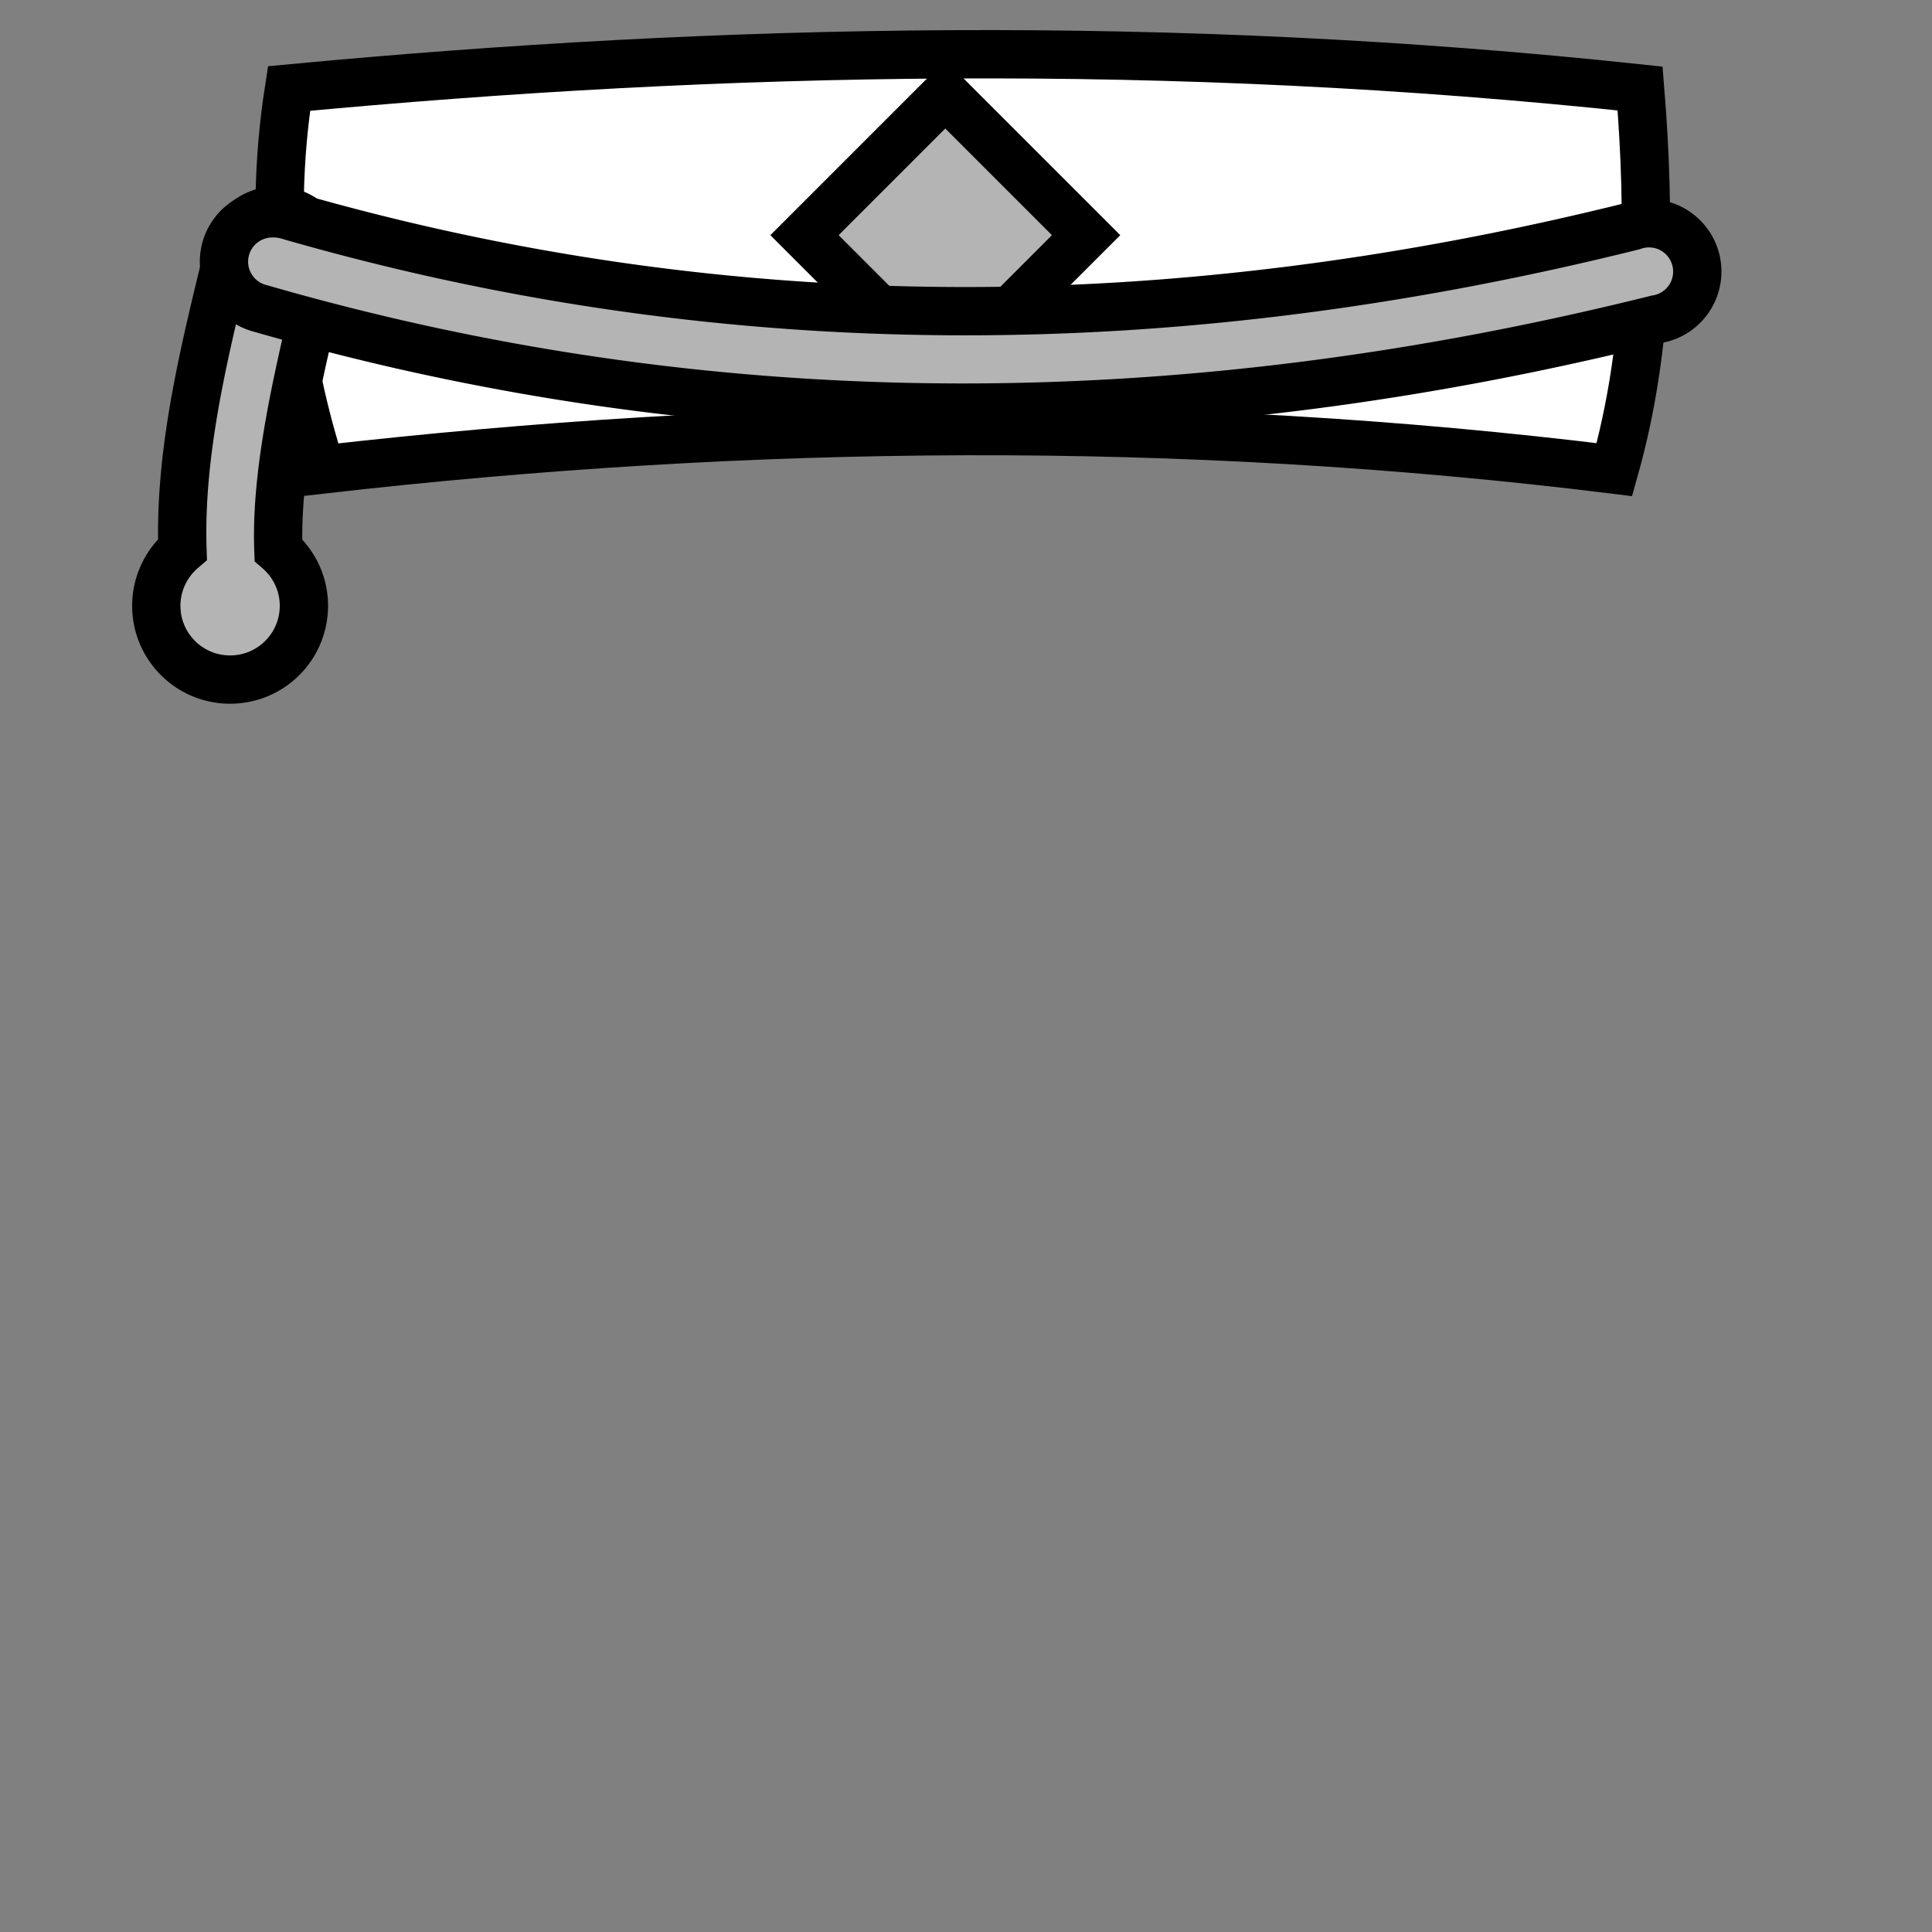 <!--?xml version="1.0" encoding="UTF-8" standalone="no"?--><svg xmlns:dc="http://purl.org/dc/elements/1.1/" xmlns:cc="http://creativecommons.org/ns#" xmlns:rdf="http://www.w3.org/1999/02/22-rdf-syntax-ns#" xmlns:svg="http://www.w3.org/2000/svg" xmlns="http://www.w3.org/2000/svg" xmlns:sodipodi="http://sodipodi.sourceforge.net/DTD/sodipodi-0.dtd" xmlns:inkscape="http://www.inkscape.org/namespaces/inkscape" viewBox="0 0 90 90" class="military-fancy-hat" id="svg2" version="1.1" inkscape:version="0.48.4 r9939" width="100%" height="100%" sodipodi:docname="imperial-gunner-uniform-hat.svg" data-z="1000" data-slots="hat" data-tags="hat">
  <rect x="0" y="0" width="90" height="90" fill="#808080" stroke="none"/>
  <defs id="defs16"/>
  <sodipodi:namedview pagecolor="#ffffff" bordercolor="#666666" borderopacity="1" objecttolerance="10" gridtolerance="10" guidetolerance="10" inkscape:pageopacity="0" inkscape:pageshadow="2" inkscape:window-width="1920" inkscape:window-height="1017" id="namedview14" showgrid="false" inkscape:zoom="7.4167645" inkscape:cx="47.631727" inkscape:cy="58.075356" inkscape:window-x="-8" inkscape:window-y="-8" inkscape:window-maximized="1" inkscape:current-layer="svg2"/>
  <g inkscape:groupmode="layer" id="layer1" inkscape:label="hat" class="hat">
    <path style="color:#000000;fill:#ffffff;fill-opacity:1;fill-rule:nonzero;stroke:#000000;stroke-width:2.25;stroke-linecap:square;stroke-linejoin:miter;stroke-miterlimit:4;stroke-opacity:1;stroke-dashoffset:0;marker:none;visibility:visible;display:inline;overflow:visible;enable-background:accumulate" d="m 13.465,4.123 c 20.262,-1.912 41.082,-2.335 62.937,0 0.492,6.029 0.427,11.989 -1.197,17.754 -20.22,-2.501 -40.289,-2.285 -60.244,0 C 13.353,16.835 12.425,10.762 13.465,4.123 z" id="rect4545" inkscape:connector-curvature="0" sodipodi:nodetypes="ccccc"/>
  </g>
  <g inkscape:groupmode="layer" id="layer3" inkscape:label="medallion" class="medallion">
    <path style="color:#000000;fill:#b4b4b4;fill-opacity:1;fill-rule:nonzero;stroke:#000000;stroke-width:2.25;stroke-linecap:round;stroke-linejoin:miter;stroke-miterlimit:4;stroke-opacity:1;stroke-dashoffset:0;marker:none;visibility:visible;display:inline;overflow:visible;enable-background:accumulate" d="m 37.477,10.955 6.559,-6.559 6.559,6.559 -6.559,6.559 z" id="rect4556" inkscape:connector-curvature="0"/>
  </g>
  <g inkscape:groupmode="layer" id="layer2" inkscape:label="cords" class="cords">
    <path style="font-size:medium;font-style:normal;font-variant:normal;font-weight:normal;font-stretch:normal;text-indent:0;text-align:start;text-decoration:none;line-height:normal;letter-spacing:normal;word-spacing:normal;text-transform:none;direction:ltr;block-progression:tb;writing-mode:lr-tb;text-anchor:start;baseline-shift:baseline;color:#000000;fill:#b4b4b4;fill-opacity:1;stroke:#000000;stroke-width:2.25;stroke-miterlimit:4;stroke-opacity:1;stroke-dasharray:none;marker:none;visibility:visible;display:inline;overflow:visible;enable-background:accumulate;font-family:Sans;-inkscape-font-specification:Sans" d="m 12.688,9.813 a 2.25,2.25 0 0 0 -2,1.75 C 9.565,16.172 8.35,20.936 8.5,25.594 c -0.741,0.631 -1.219,1.575 -1.219,2.625 0,1.9 1.537,3.438 3.438,3.438 1.9,0 3.438,-1.537 3.438,-3.438 0,-1.037 -0.461,-1.963 -1.188,-2.594 -0.141,-3.773 0.951,-8.307 2.094,-13 a 2.25,2.25 0 0 0 -2.375,-2.812 z" id="path4559" inkscape:connector-curvature="0"/>
    <path style="font-size:medium;font-style:normal;font-variant:normal;font-weight:normal;font-stretch:normal;text-indent:0;text-align:start;text-decoration:none;line-height:normal;letter-spacing:normal;word-spacing:normal;text-transform:none;direction:ltr;block-progression:tb;writing-mode:lr-tb;text-anchor:start;baseline-shift:baseline;color:#000000;fill:#b4b4b4;fill-opacity:1;stroke:#000000;stroke-width:2.25;stroke-miterlimit:4;stroke-opacity:1;stroke-dasharray:none;marker:none;visibility:visible;display:inline;overflow:visible;enable-background:accumulate;font-family:Sans;-inkscape-font-specification:Sans" d="M 12.719,9.938 A 2.25,2.25 0 0 0 12.156,14.375 c 21.406,6.185 43.14,5.947 65,0.5 A 2.25,2.25 0 1 0 76.062,10.531 c -21.211,5.285 -42.055,5.452 -62.656,-0.5 A 2.25,2.25 0 0 0 12.719,9.938 z" id="path4550" inkscape:connector-curvature="0"/>
  </g>
</svg>
